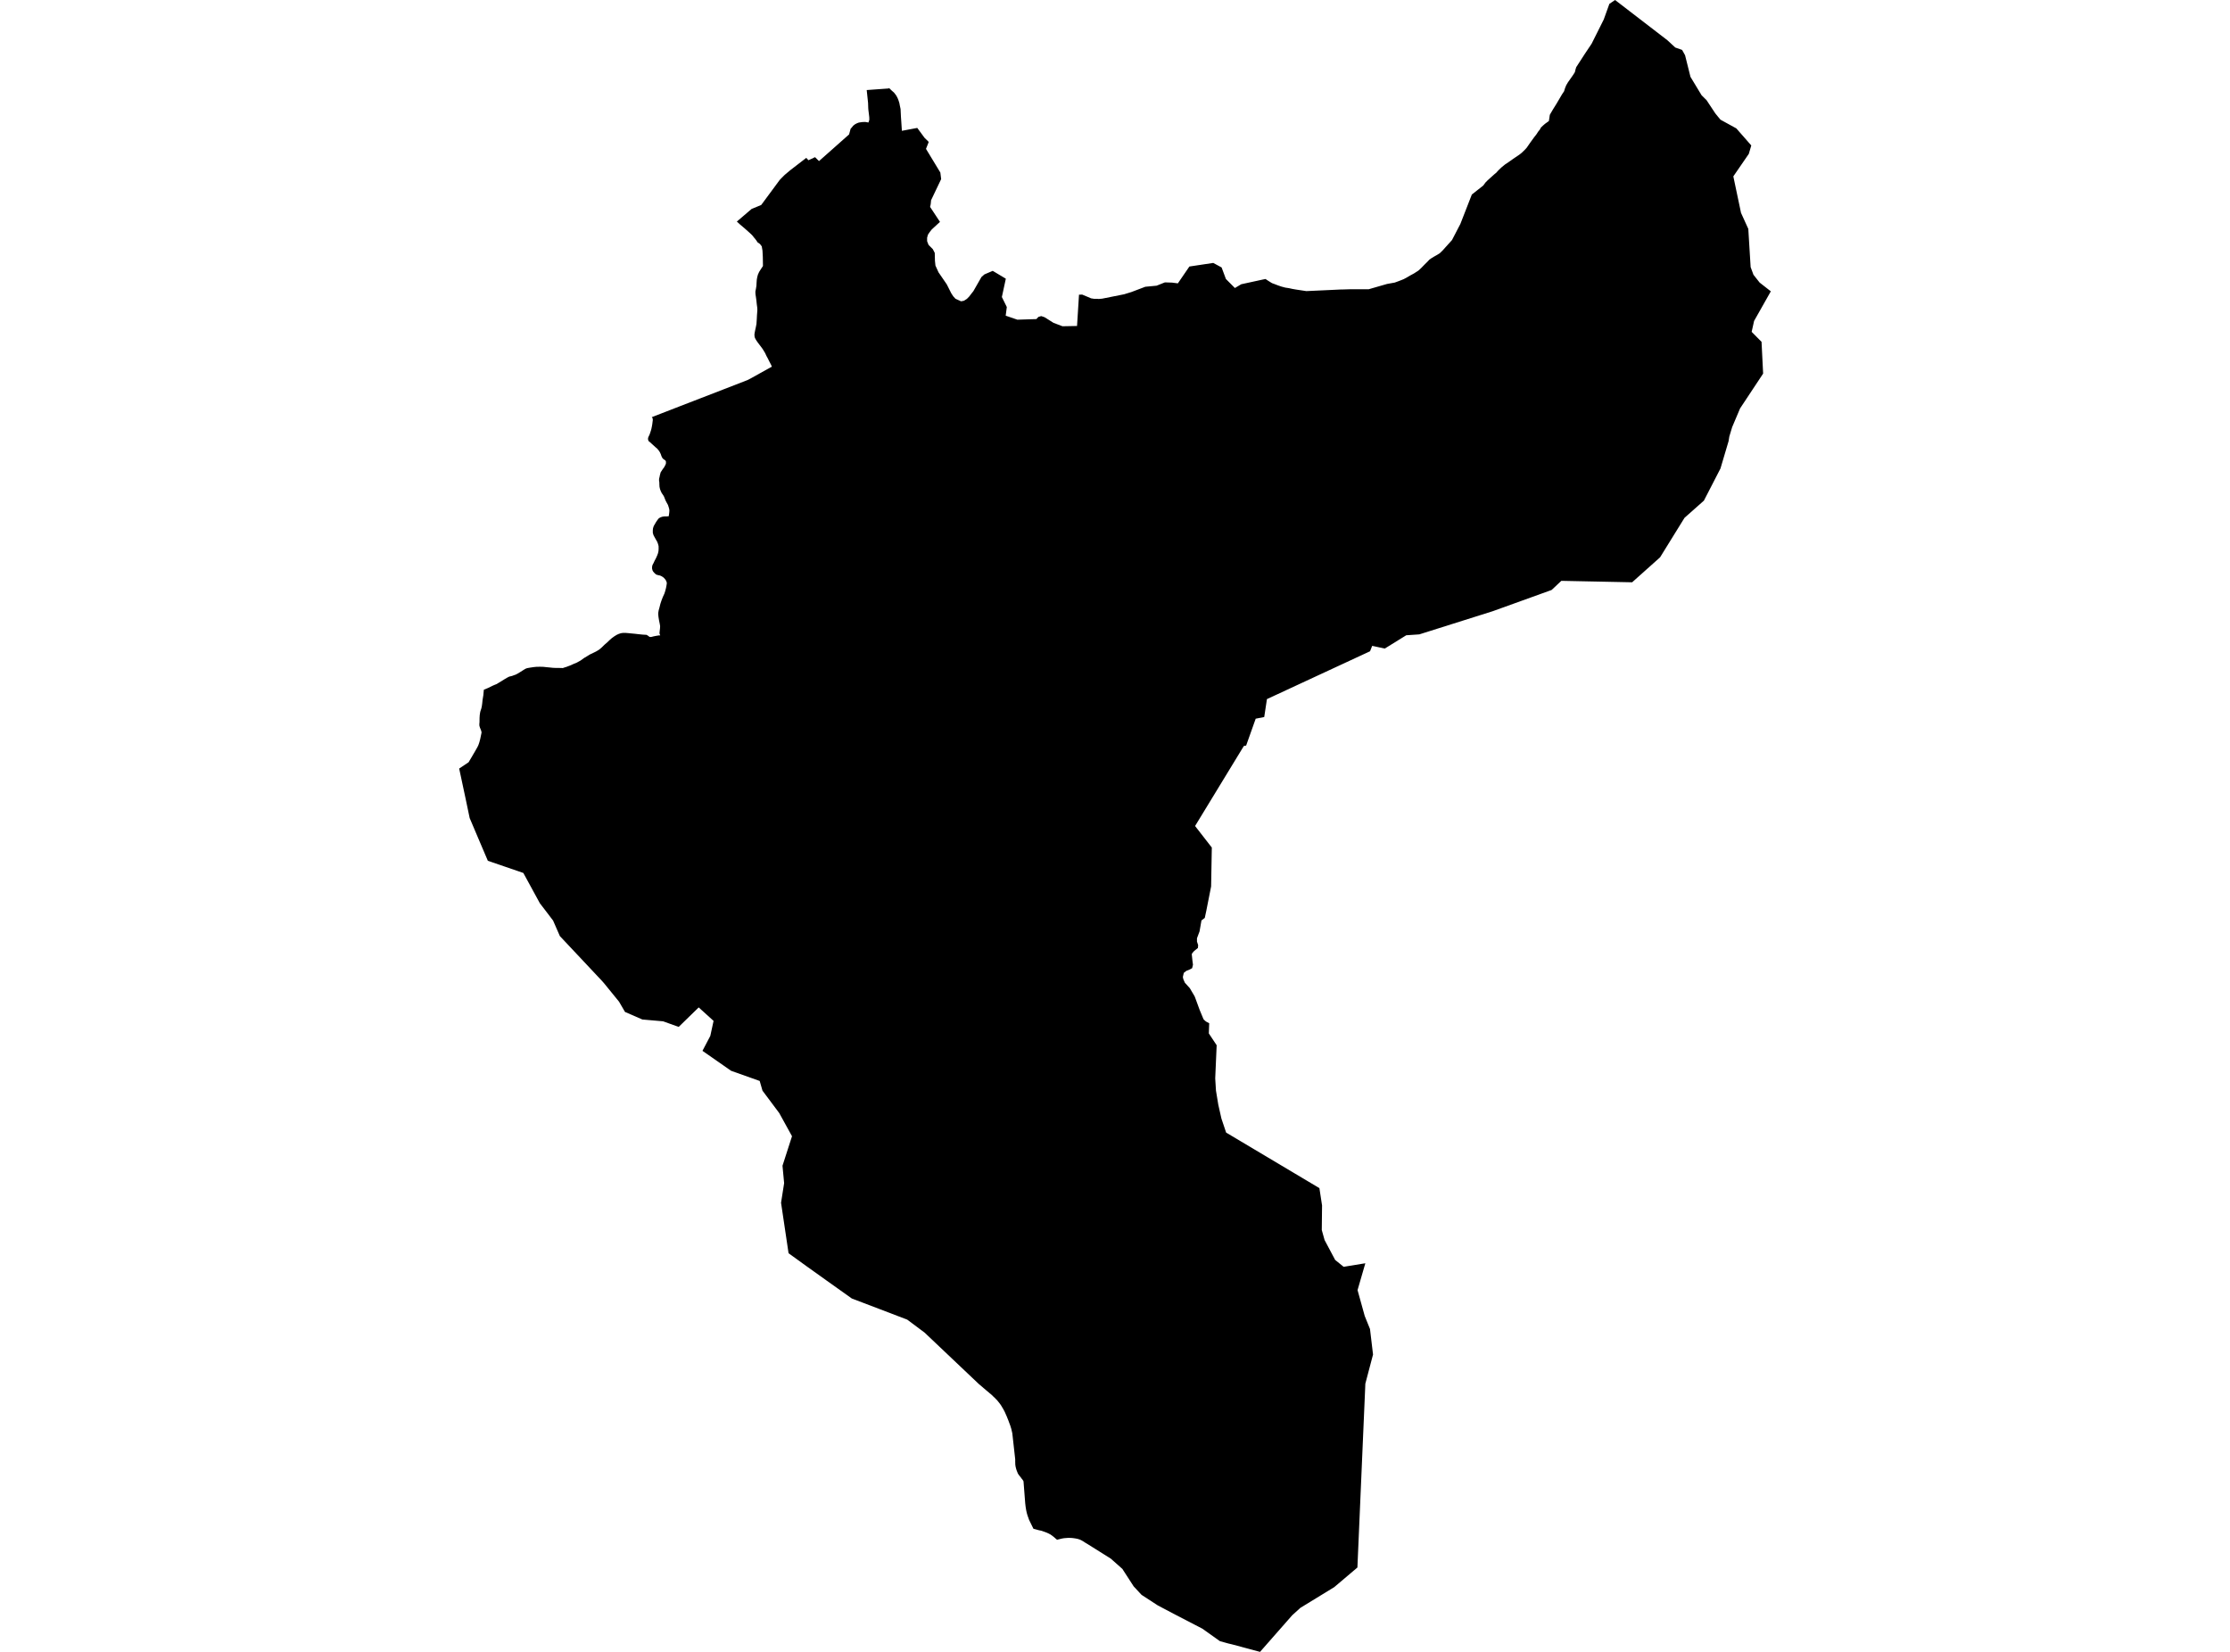 <?xml version='1.0'?>
<svg  baseProfile = 'tiny' width = '540' height = '400' stroke-linecap = 'round' stroke-linejoin = 'round' version='1.1' xmlns='http://www.w3.org/2000/svg'>
<path id='4806201001' title='4806201001'  d='M 391.092 0 403.751 9.734 405.671 11.507 407.32 12.083 408.042 13.371 409.352 18.61 412.04 23.06 413.248 24.257 415.371 27.464 416.004 28.243 416.625 28.988 420.453 31.089 424.078 35.222 423.48 37.255 419.73 42.709 421.594 51.551 423.355 55.425 423.92 64.673 424.609 66.537 426.099 68.423 428.81 70.546 424.756 77.717 424.168 80.359 426.562 82.776 426.946 90.466 421.368 98.89 419.448 103.419 418.759 105.7 418.579 106.829 416.614 113.447 412.605 121.228 407.907 125.395 401.989 134.959 395.225 141.001 378.083 140.651 375.723 142.864 361.471 148.003 343.685 153.615 340.523 153.83 335.328 157.048 332.279 156.393 331.76 157.703 306.792 169.289 306.137 173.626 304.07 174.032 301.755 180.537 301.202 180.639 289.39 200.017 293.444 205.234 293.274 214.652 292.1 220.592 291.739 222.275 290.937 222.885 290.474 225.539 289.853 227.199 289.853 228.012 290.135 228.859 290.078 229.547 289.175 230.27 288.723 230.79 288.588 231.061 288.757 232.687 288.881 233.613 288.678 234.448 287.978 234.821 287.278 235.092 286.657 235.578 286.431 236.572 286.544 237.114 286.917 237.961 287.662 238.785 288.114 239.282 288.701 240.276 289.277 241.247 289.503 241.834 290.496 244.544 291.4 246.724 291.535 246.927 291.987 247.322 292.179 247.446 292.811 247.774 292.721 250.247 294.618 253.104 294.268 261.133 294.449 264.081 295.013 267.502 295.77 270.856 296.911 274.255 319.496 287.705 320.14 291.895 320.072 297.846 320.75 300.274 323.313 305.096 325.368 306.756 330.619 305.898 328.734 312.402 330.473 318.67 331.749 321.82 332.483 327.998 330.619 335.067 330.574 336.241 328.7 379.571 323.087 384.326 314.889 389.34 312.912 391.135 305.12 400 298.333 398.182 297.916 398.08 297.385 397.956 296.944 397.832 295.397 397.403 291.163 394.388 284.127 390.74 280.344 388.741 276.697 386.37 276.403 386.166 274.517 384.134 271.784 379.91 268.984 377.426 263.405 373.925 263.089 373.733 262.818 373.575 262.558 373.406 262.298 373.236 262.027 373.078 261.756 372.931 261.474 372.807 261.022 372.66 260.548 372.559 260.062 372.48 259.566 372.423 259.069 372.401 258.583 372.401 258.289 372.423 257.996 372.446 257.702 372.468 257.409 372.513 257.115 372.57 257.013 372.593 255.963 372.852 255.094 372.107 254.597 371.734 254.382 371.587 254.156 371.463 253.919 371.339 253.648 371.215 253.366 371.091 253.083 370.989 252.801 370.887 252.508 370.786 252.225 370.684 251.875 370.605 251.728 370.582 251.627 370.56 250.249 370.187 249.255 368.166 249.142 367.895 249.007 367.5 248.86 367.104 248.736 366.709 248.623 366.291 248.533 365.885 248.487 365.67 248.453 365.467 248.42 365.241 248.386 365.049 248.352 364.823 248.329 364.631 248.295 364.326 248.261 364.055 247.844 358.68 247.81 358.635 247.708 358.454 247.595 358.285 247.471 358.138 247.347 357.98 247.234 357.81 247.11 357.664 246.997 357.517 246.872 357.359 246.748 357.212 246.635 357.042 246.534 356.896 246.466 356.771 246.409 356.647 246.353 356.489 246.308 356.365 246.251 356.241 246.206 356.116 246.138 355.924 246.082 355.744 246.026 355.552 245.98 355.349 245.935 355.179 245.901 354.976 245.867 354.727 245.845 354.49 245.845 354.242 245.834 353.96 245.834 353.722 245.834 353.372 245.133 347.071 244.896 346.032 244.637 345.196 244.411 344.598 244.185 343.977 244.015 343.559 243.846 343.13 243.711 342.814 243.575 342.509 243.439 342.192 243.293 341.865 243.135 341.571 242.976 341.266 242.773 340.928 242.581 340.6 242.367 340.25 242.141 339.934 241.904 339.629 241.667 339.335 241.452 339.064 241.215 338.839 240.989 338.59 240.752 338.364 240.503 338.138 240.266 337.89 239.961 337.619 239.645 337.37 239.34 337.088 239.024 336.84 238.708 336.569 238.392 336.298 238.188 336.128 237.985 335.948 237.782 335.778 237.579 335.598 237.5 335.53 237.093 335.202 223.892 322.69 219.691 319.551 212.983 316.987 206.275 314.435 200.087 310.031 195.265 306.586 190.951 303.47 189.133 291.251 189.878 286.497 189.483 282.285 191.787 275.136 188.692 269.524 184.638 264.103 183.961 261.754 177.038 259.293 170.104 254.459 172.002 250.846 172.792 247.209 169.19 243.946 164.345 248.666 160.573 247.311 155.548 246.871 151.347 245.041 149.902 242.557 146.265 238.085 145.735 237.486 143.465 235.07 135.571 226.668 133.934 222.919 132.104 220.513 130.738 218.74 126.729 211.389 118.135 208.441 115.877 203.145 113.731 198.086 112.749 193.399 111.19 186.104 113.404 184.625 113.471 184.58 114.307 183.168 115.131 181.757 115.606 180.921 115.854 180.401 116.08 179.735 116.283 178.967 116.52 177.827 116.611 177.375 116.554 177.059 116.385 176.585 116.227 176.212 116.091 175.771 116.069 175.399 116.114 174.845 116.125 173.886 116.17 173.163 116.261 172.542 116.34 172.203 116.543 171.604 116.667 171.062 116.769 170.34 116.859 169.448 117.04 168.363 117.164 167.02 118.214 166.579 119.242 166.071 119.807 165.823 120.247 165.653 120.744 165.348 121.478 164.908 122.178 164.467 122.81 164.095 123.296 163.846 123.996 163.677 124.504 163.485 124.877 163.361 125.385 163.09 126.04 162.694 126.729 162.254 127.249 161.938 127.655 161.791 128.355 161.667 129.191 161.543 129.823 161.475 130.772 161.452 131.574 161.475 132.319 161.554 133.143 161.633 133.9 161.712 134.736 161.746 135.492 161.746 136.294 161.768 136.78 161.599 137.039 161.531 137.909 161.204 138.202 161.091 139.016 160.718 139.682 160.447 140.619 159.928 141.353 159.386 142.257 158.844 142.799 158.505 143.612 158.11 144.334 157.76 144.797 157.488 145.227 157.195 145.712 156.777 146.39 156.111 147.067 155.524 147.609 155.004 148.118 154.552 148.784 154.067 149.36 153.717 149.834 153.502 150.353 153.333 150.884 153.254 151.46 153.254 152.115 153.31 152.917 153.389 153.753 153.468 154.43 153.547 155.074 153.615 155.65 153.672 156.576 153.728 156.971 153.976 157.287 154.225 157.682 154.247 158.236 154.101 158.868 153.976 159.557 153.864 159.873 153.864 159.693 153.367 159.738 152.87 159.817 152.203 159.851 151.628 159.772 151.131 159.591 150.239 159.455 149.403 159.399 148.85 159.399 148.387 159.501 147.788 159.681 147.144 159.918 146.207 160.189 145.383 160.506 144.57 160.878 143.757 161.082 143.135 161.285 142.345 161.409 141.679 161.477 141.159 161.341 140.707 161.104 140.312 160.72 139.883 160.268 139.567 159.828 139.364 159.331 139.262 158.868 139.115 158.507 138.788 158.191 138.438 158.01 138.121 157.897 137.67 157.908 137.195 158.01 136.8 158.224 136.405 158.518 135.784 158.879 135.095 159.173 134.429 159.342 133.954 159.455 133.435 159.489 132.848 159.478 132.227 159.32 131.651 159.151 131.21 158.846 130.68 158.518 130.092 158.247 129.595 158.078 129.02 158.078 128.376 158.134 127.902 158.304 127.382 158.586 126.896 158.857 126.422 159.196 125.925 159.557 125.485 159.986 125.259 160.415 125.112 160.957 125.044 161.533 125.044 161.94 124.999 162.019 124.423 162.064 124.107 162.064 123.983 162.098 123.735 162.064 123.317 161.917 122.786 161.748 122.266 161.432 121.702 161.194 121.25 161.036 120.877 160.89 120.482 160.709 120.087 160.415 119.658 160.178 119.285 159.986 118.867 159.828 118.45 159.704 117.896 159.67 117.354 159.659 116.812 159.591 116.338 159.602 115.92 159.738 115.4 159.738 115.321 159.851 114.847 159.986 114.362 160.189 114.057 160.46 113.639 160.867 113.074 161.127 112.577 161.251 112.284 161.262 111.911 161.24 111.663 161.025 111.414 160.686 111.211 160.381 110.883 160.178 110.466 159.997 109.946 159.772 109.472 159.489 109.054 159.128 108.625 158.71 108.275 158.304 107.902 157.818 107.462 157.344 107.033 157.039 106.784 156.926 106.434 156.926 106.095 157.016 105.813 157.298 105.226 157.468 104.729 157.637 104.209 157.761 103.735 157.852 103.272 157.942 102.775 158.01 102.233 158.078 101.736 158.044 101.33 157.953 101.16 157.829 101.014 164.842 98.292 169.608 96.451 175.389 94.215 181.002 92.036 181.691 91.686 186.908 88.783 186.693 88.287 186.298 87.541 185.948 86.83 185.609 86.209 185.271 85.486 184.864 84.808 184.559 84.345 184.164 83.815 183.577 83.047 183.193 82.505 182.967 82.132 182.786 81.759 182.718 81.455 182.685 81.014 182.741 80.619 182.843 80.065 183.023 79.252 183.181 78.439 183.26 77.22 183.306 76.282 183.362 75.582 183.396 75.085 183.373 74.521 183.26 73.696 183.159 72.737 183.046 71.912 182.944 71.246 182.922 70.772 182.922 70.58 183.057 69.902 183.17 69.191 183.204 68.468 183.26 67.7 183.362 67.135 183.532 66.492 183.836 65.825 184.311 65.08 184.751 64.414 184.717 62.2 184.638 60.687 184.458 59.648 184.028 59.084 183.419 58.654 183.227 58.327 182.933 57.932 182.583 57.514 182.12 56.938 181.51 56.362 180.279 55.267 179.218 54.375 178.427 53.652 182.007 50.591 184.333 49.632 188.805 43.579 189.302 43.059 190.014 42.348 191.346 41.23 195.242 38.226 195.773 38.802 197.365 38.057 198.325 39.005 201.272 36.396 205.609 32.546 205.981 31.179 206.14 31.01 206.636 30.411 207.077 30.073 207.517 29.847 207.969 29.677 208.839 29.553 209.527 29.531 210.295 29.666 210.51 29.022 210.499 28.424 210.408 27.633 210.284 26.64 210.25 26.222 210.205 24.923 209.877 21.806 215.196 21.422 215.264 21.309 215.354 21.377 215.953 21.953 216.472 22.405 216.766 22.777 217.06 23.173 217.376 23.794 217.59 24.336 217.782 24.957 217.895 25.555 218.076 26.402 218.11 27.17 218.166 28.311 218.257 29.576 218.392 31.676 222.119 30.976 223.88 33.37 224.739 34.206 224.829 34.307 224.863 34.386 224.852 34.488 224.231 36.046 227.709 41.783 227.901 43.375 225.461 48.491 225.45 48.57 225.439 48.762 225.371 49.44 225.224 50.106 227.618 53.731 226.263 54.973 225.608 55.583 225.123 56.204 224.705 56.825 224.502 57.559 224.502 58.406 224.852 59.298 225.405 59.852 225.879 60.326 226.354 61.241 226.399 63.149 226.523 64.312 227.268 65.95 229.267 68.863 230.34 70.997 230.825 71.743 231.368 72.341 232.723 72.962 233.423 72.827 234.134 72.375 234.688 71.811 235.275 71.043 235.693 70.523 237.669 67.068 238.38 66.446 240.39 65.588 243.564 67.485 242.604 71.923 243.801 74.351 243.53 76.441 246.364 77.412 250.96 77.265 251.446 76.745 252.135 76.542 252.914 76.802 253.592 77.22 255.094 78.168 257.284 79.004 260.808 78.936 261.282 71.359 262.061 71.336 263.495 71.935 264.196 72.24 264.975 72.364 265.856 72.364 265.991 72.398 266.894 72.319 272.213 71.257 273.975 70.715 277.34 69.439 280.073 69.179 282.083 68.378 283.822 68.434 285.223 68.615 288.012 64.538 293.794 63.668 295.815 64.764 296.854 67.553 299.034 69.744 300.569 68.829 305.809 67.689 306.453 67.564 307.097 67.994 307.695 68.366 308.034 68.569 308.565 68.761 309.479 69.112 310.304 69.394 311.23 69.642 312.133 69.778 312.89 69.947 313.782 70.105 316.334 70.489 321.709 70.241 324.6 70.105 324.86 70.105 327.096 70.038 331.353 70.038 331.444 70.038 335.871 68.761 337.745 68.423 338.615 68.106 339.428 67.79 339.902 67.598 340.523 67.271 341.528 66.684 342.386 66.221 343.459 65.532 343.787 65.238 344.182 64.865 345.006 64.019 345.627 63.409 346.136 62.867 346.35 62.72 346.666 62.494 346.791 62.426 347.152 62.2 347.852 61.805 348.643 61.32 349.365 60.619 350.133 59.761 351.601 58.135 353.171 55.109 353.623 54.25 356.401 47.125 356.457 47.068 359.179 44.923 359.698 44.211 360.206 43.692 361.821 42.235 362.375 41.772 362.657 41.444 363.007 41.083 363.639 40.484 364.181 40.044 364.486 39.796 364.791 39.604 365.966 38.791 366.417 38.463 367.072 38.023 367.66 37.627 368.1 37.311 368.326 37.131 368.461 37.018 369.139 36.374 369.647 35.832 369.704 35.753 370.562 34.522 371.477 33.257 372.007 32.591 372.47 31.879 372.854 31.405 373.159 30.863 373.622 30.423 374.142 29.971 375.068 29.305 375.293 27.803 375.61 27.249 376.027 26.538 376.92 25.104 378.275 22.8 378.738 22.111 378.986 21.321 379.269 20.632 379.698 19.909 380.827 18.306 381.312 17.56 381.425 17.244 381.493 16.894 381.685 16.273 383.808 12.987 385.412 10.593 388.348 4.732 389.714 0.937 391.092 0 Z' />
</svg>